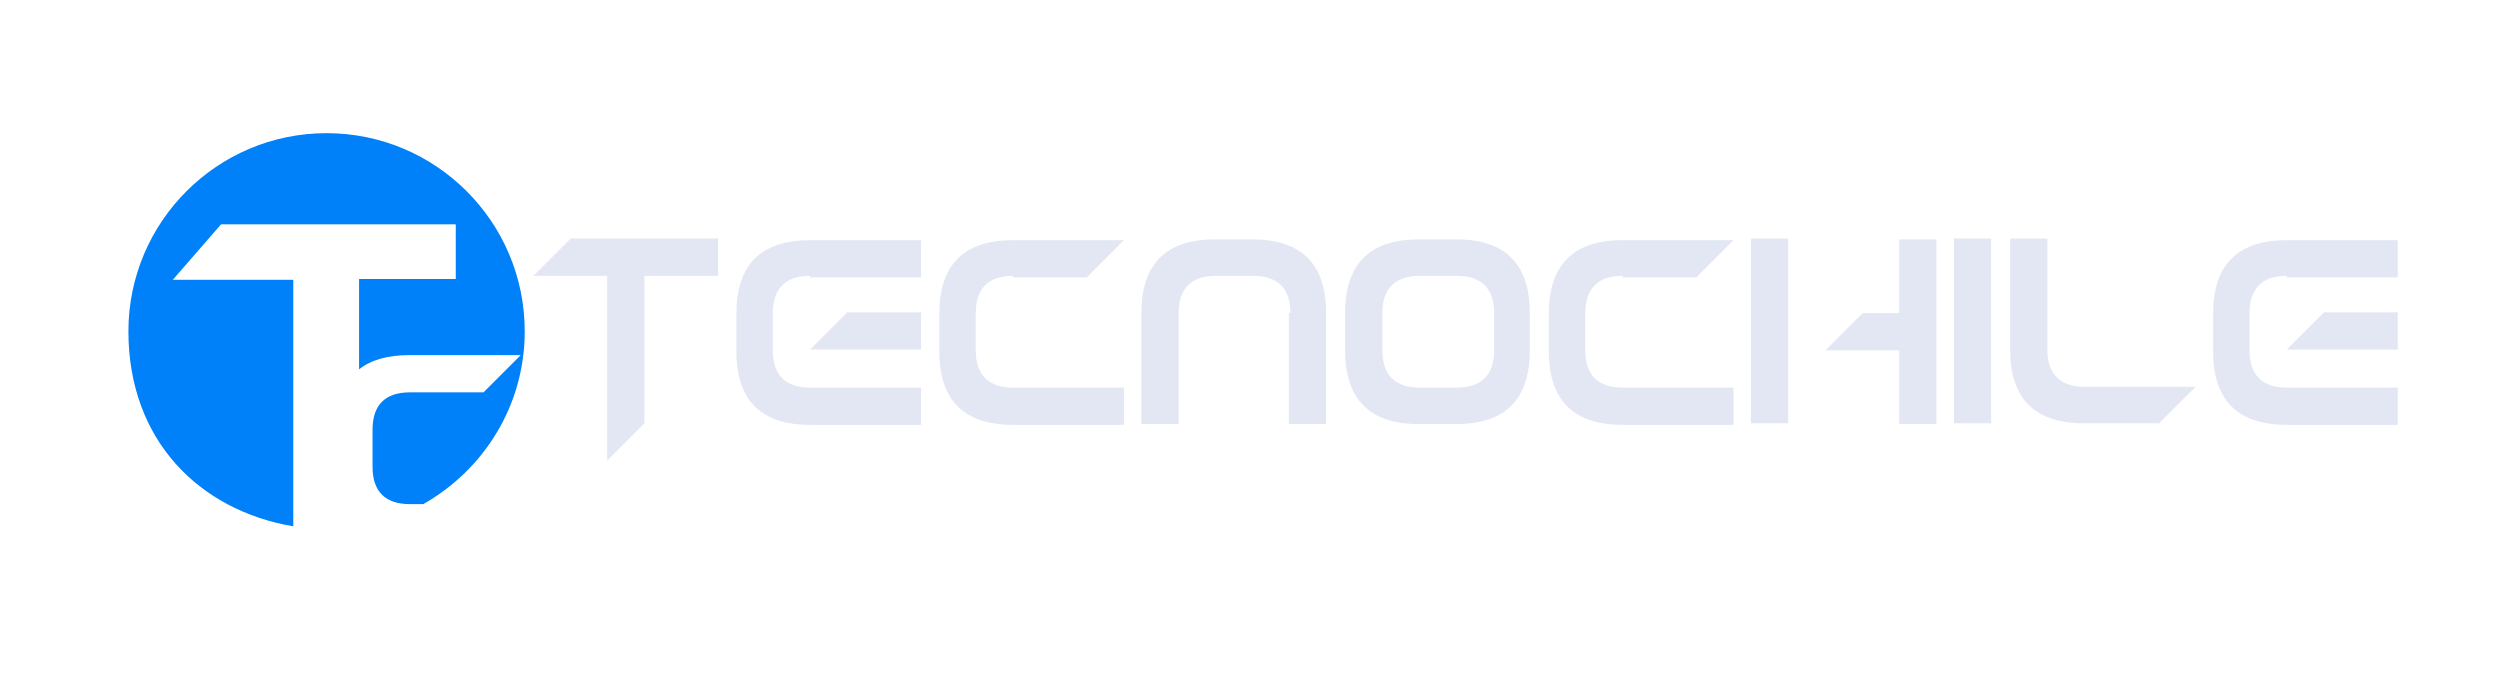 <?xml version="1.0" encoding="UTF-8"?>
<svg id="Capa_1" xmlns="http://www.w3.org/2000/svg" version="1.1" xmlns:xlink="http://www.w3.org/1999/xlink" viewBox="0 0 315.4 85.9">
  <!-- Generator: Adobe Illustrator 29.3.1, SVG Export Plug-In . SVG Version: 2.1.0 Build 151)  -->
  <defs>
    <style>
      .st0 {
        fill: #0081fa;
      }

      .st1 {
        fill: #e2e7f3;
      }

      .st2 {
        isolation: isolate;
      }
    </style>
  </defs>
  <g class="st2">
    <path class="st1" d="M72,30.1h18.6v4.7h-9.3v18.6l-4.7,4.7v-23.3h-9.3l4.7-4.7Z"/>
    <path class="st1" d="M102.2,34.8c-3.1,0-4.7,1.6-4.7,4.7v4.7c0,3.1,1.6,4.7,4.7,4.7h14v4.7h-14c-6.2,0-9.3-3.1-9.3-9.3v-4.7c0-6.2,3.1-9.3,9.3-9.3h14v4.7h-14ZM116.2,44.1h-14l4.7-4.7h9.3v4.7Z"/>
    <path class="st1" d="M127.8,34.8c-3.1,0-4.7,1.6-4.7,4.7v4.7c0,3.1,1.6,4.7,4.7,4.7h14v4.7h-14c-6.2,0-9.3-3.1-9.3-9.3v-4.7c0-6.2,3.1-9.3,9.3-9.3h14l-4.7,4.7h-9.3Z"/>
    <path class="st1" d="M162.8,39.5c0-3.1-1.6-4.7-4.7-4.7h-4.7c-3.1,0-4.7,1.6-4.7,4.7v14h-4.7v-14c0-6.2,3.1-9.3,9.3-9.3h4.7c6.2,0,9.3,3.1,9.3,9.3v14h-4.7v-14Z"/>
    <path class="st1" d="M193,39.5v4.7c0,6.2-3.1,9.3-9.3,9.3h-4.7c-6.2,0-9.3-3.1-9.3-9.3v-4.7c0-6.2,3.1-9.3,9.3-9.3h4.7c6.2,0,9.3,3.1,9.3,9.3ZM174.4,39.5v4.7c0,3.1,1.6,4.7,4.7,4.7h4.7c3.1,0,4.7-1.6,4.7-4.7v-4.7c0-3.1-1.6-4.7-4.7-4.7h-4.7c-3.1,0-4.7,1.6-4.7,4.7Z"/>
    <path class="st1" d="M204.7,34.8c-3.1,0-4.7,1.6-4.7,4.7v4.7c0,3.1,1.6,4.7,4.7,4.7h14v4.7h-14c-6.2,0-9.3-3.1-9.3-9.3v-4.7c0-6.2,3.1-9.3,9.3-9.3h14l-4.7,4.7h-9.3Z"/>
    <path class="st1" d="M225.6,53.4h-4.7v-23.3h4.7v23.3ZM234.9,39.5h4.7v-9.3h4.7v23.3h-4.7v-9.3h-9.3l4.7-4.7Z"/>
    <path class="st1" d="M251.2,30.1v23.3h-4.7v-23.3h4.7Z"/>
    <path class="st1" d="M272.2,53.4h-9.3c-6.2,0-9.3-3.1-9.3-9.3v-14h4.7v14c0,3.1,1.6,4.7,4.7,4.7h14l-4.7,4.7Z"/>
    <path class="st1" d="M288.5,34.8c-3.1,0-4.7,1.6-4.7,4.7v4.7c0,3.1,1.6,4.7,4.7,4.7h14v4.7h-14c-6.2,0-9.3-3.1-9.3-9.3v-4.7c0-6.2,3.1-9.3,9.3-9.3h14v4.7h-14ZM302.5,44.1h-14l4.7-4.7h9.3v4.7Z"/>
  </g>
  <path class="st0" d="M27.9,28.3h29.6v6.9h-12.2v11.4c1.5-1.2,3.6-1.8,6.4-1.8h14l-4.7,4.7h-9.3c-3.1,0-4.7,1.6-4.7,4.7v4.7c0,3.1,1.6,4.7,4.7,4.7h1.7c7.6-4.3,12.8-12.4,12.8-21.8,0-13.8-11.2-25-25-25s-25,11.2-25,25,9,22.6,20.8,24.6v-31.1h-15.2l6-6.9Z"/>
</svg>